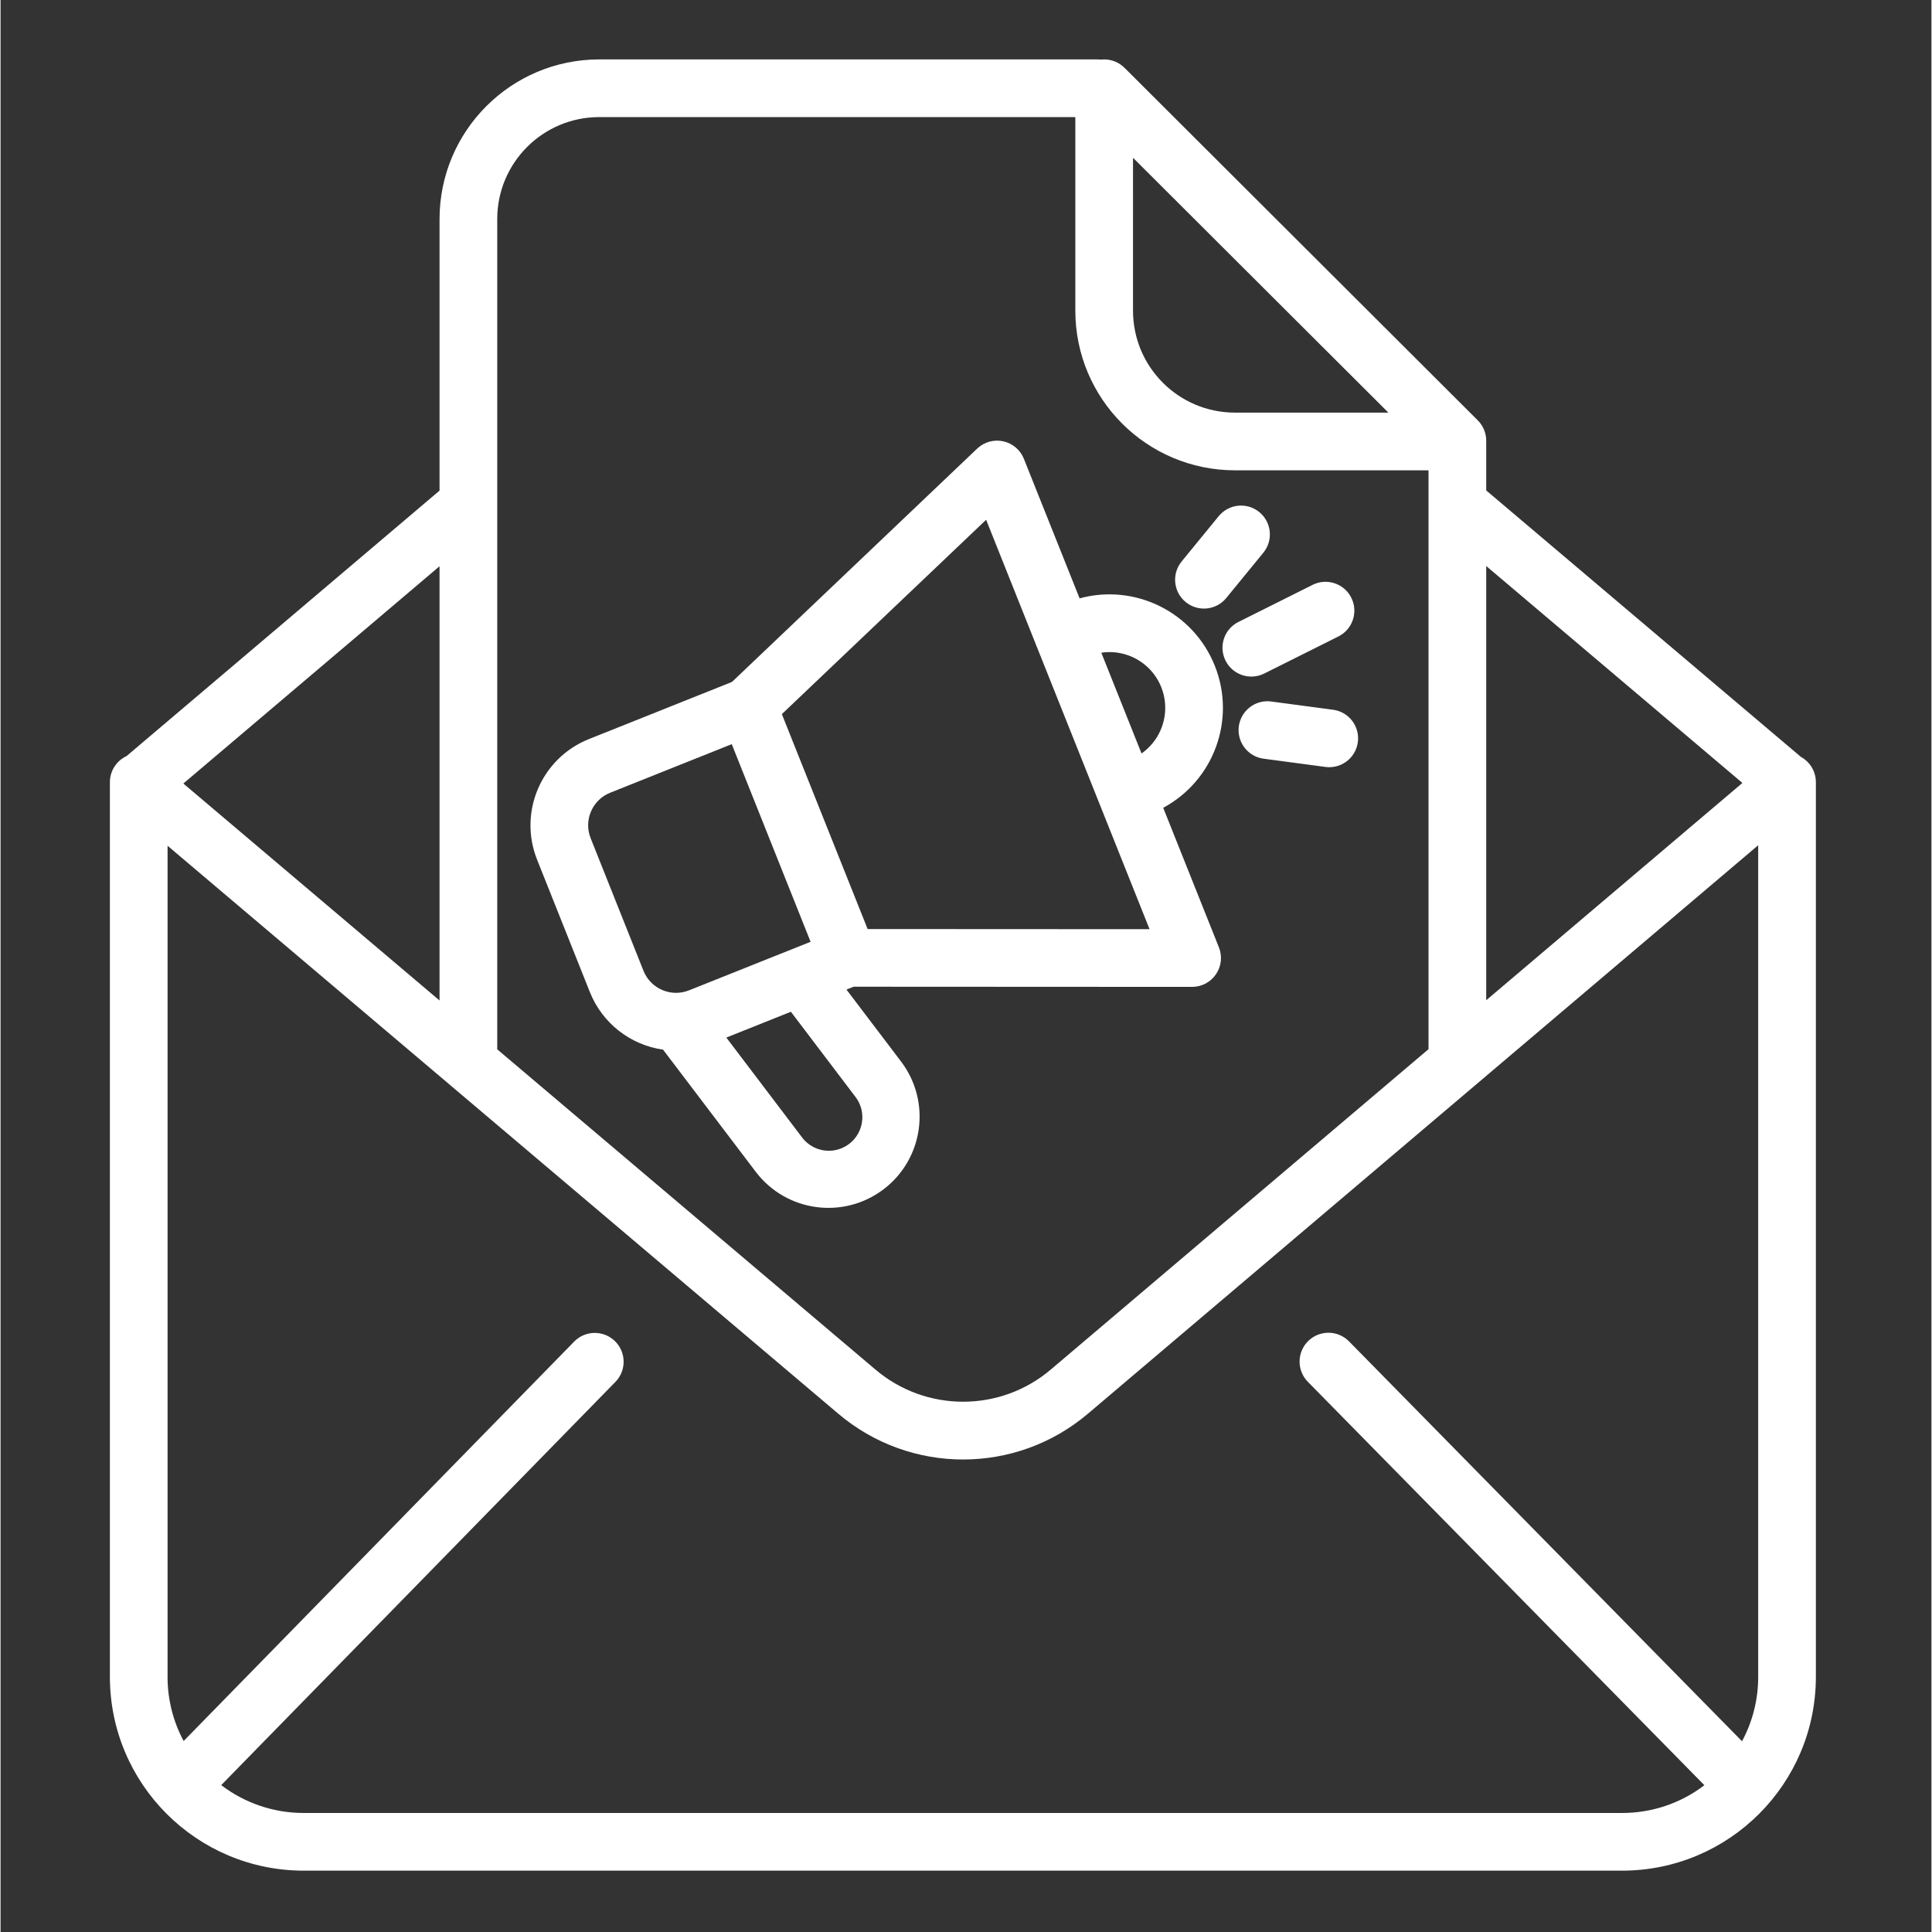 <?xml version="1.0"?>
<svg xmlns="http://www.w3.org/2000/svg" height="512px" viewBox="-34 -18 585 585.335" width="512px"><rect x="-34" y="-18" width="585" height="585.335" fill="#333333" stroke="none"/><path d="m511.453 211.32-95.344-80.734v-15.059c.004-2.324-.922-4.547-2.566-6.184l-106.785-106.57c-.027-.023-.055-.039-.078-.062-1.645-1.73-3.934-2.711-6.316-2.711-.332 0-.66.02-.984.059l-.152-.016c-.293-.027-.586-.043-.879-.043h-151.012c-26.684.027-48.301 21.652-48.336 48.332v82.309l-94.828 80.426c-3.078 1.434-5.043 4.516-5.047 7.91v271.098c.039 32.391 26.285 58.637 58.676 58.676h399.508c32.391-.039 58.645-26.285 58.676-58.676v-271.098c0-3.188-1.734-6.125-4.531-7.656zm-17.727 7.891-77.617 65.832v-131.555zm-184.625-189.41 77.367 77.207h-46.516c-17.031-.02-30.832-13.82-30.852-30.855zm-161.766-12.324h144.289v58.68c.027 26.68 21.648 48.305 48.328 48.332h58.676v175.379l-114.355 96.992c-15.34 13.082-37.918 13.094-53.27.023l-114.523-96.969v-251.582c.02-17.031 13.824-30.836 30.855-30.855zm-48.336 136.078v131.559l-77.617-65.727zm-41.199 377.719c-9.016.004-17.785-2.961-24.945-8.441l119.477-122.207c3.328-3.461 3.238-8.949-.188-12.305-3.43-3.352-8.926-3.312-12.305.086l-118.367 121.066c-3.203-5.965-4.875-12.629-4.871-19.398v-251.832l85.574 72.465.008.008 117.523 99.512c21.867 18.617 54.02 18.605 75.867-.035l202.934-172.109v251.992c.008 6.793-1.672 13.484-4.898 19.469l-119.07-121.156c-3.383-3.438-8.918-3.484-12.363-.102-3.438 3.383-3.488 8.914-.102 12.359l120.133 122.219c-7.152 5.465-15.902 8.414-24.898 8.41zm0 0" fill="#FFFFFF"/><path d="m144.559 282.605c3.742 9.348 12.191 15.984 22.16 17.406l28.141 37.086c9.242 12.09 26.523 14.43 38.648 5.234 12.129-9.203 14.531-26.473 5.383-38.633l-16.605-21.891 2.164-.863 102.555.051c2.902 0 5.613-1.438 7.238-3.84 1.629-2.402 1.957-5.449.879-8.145l-16.875-42.273c15.391-8.281 22.117-26.793 15.637-43.023-6.477-16.23-24.102-25.02-40.965-20.43l-16.887-42.285c-1.07-2.695-3.418-4.68-6.25-5.297-2.836-.621-5.789.207-7.891 2.207l-74.289 70.695-43.379 17.328c-14.395 5.77-21.402 22.102-15.676 36.508zm80.402 31.656c2.246 2.887 2.758 6.754 1.352 10.129-1.402 3.375-4.512 5.734-8.137 6.18-3.629.441-7.219-1.098-9.395-4.035l-22.895-30.188 19.562-7.816zm83.66-133.336c5.633 2.414 9.52 7.684 10.152 13.781.633 6.09-2.078 12.055-7.09 15.574l-12.188-30.527c3.09-.469 6.25-.062 9.125 1.172zm-44.023-41.449 15.066 37.75c.055.156.098.312.164.469.059.152.129.289.199.434l34.082 85.383-85.414-.043-25.984-65.113zm-119.711 88.367c1.105-2.594 3.199-4.637 5.82-5.676l36.82-14.711 23.887 59.875-36.828 14.707c-5.441 2.18-11.621-.469-13.797-5.914l-16.004-40.16c-1.055-2.617-1.016-5.535.102-8.121zm0 0" fill="#FFFFFF"/><path d="m337.133 182.152c2.156 4.316 7.41 6.066 11.727 3.906l22.469-11.234c4.316-2.156 6.07-7.41 3.906-11.727-2.152-4.312-7.406-6.066-11.723-3.906l-22.473 11.238c-4.316 2.156-6.066 7.406-3.906 11.723zm0 0" fill="#FFFFFF"/><path d="m369.824 197.047-18.727-2.496c-3.117-.461-6.238.801-8.172 3.285-1.93 2.488-2.379 5.824-1.164 8.73 1.215 2.906 3.898 4.934 7.027 5.312l18.727 2.496c4.746.566 9.07-2.785 9.699-7.527.637-4.738-2.66-9.105-7.391-9.801zm0 0" fill="#FFFFFF"/><path d="m325.059 164.406c3.734 3.059 9.242 2.508 12.293-1.23l11.238-13.73c3.059-3.738 2.508-9.242-1.23-12.301-3.734-3.051-9.242-2.5-12.297 1.234l-11.238 13.734c-3.051 3.734-2.504 9.242 1.234 12.293zm0 0" fill="#FFFFFF"/></svg>
